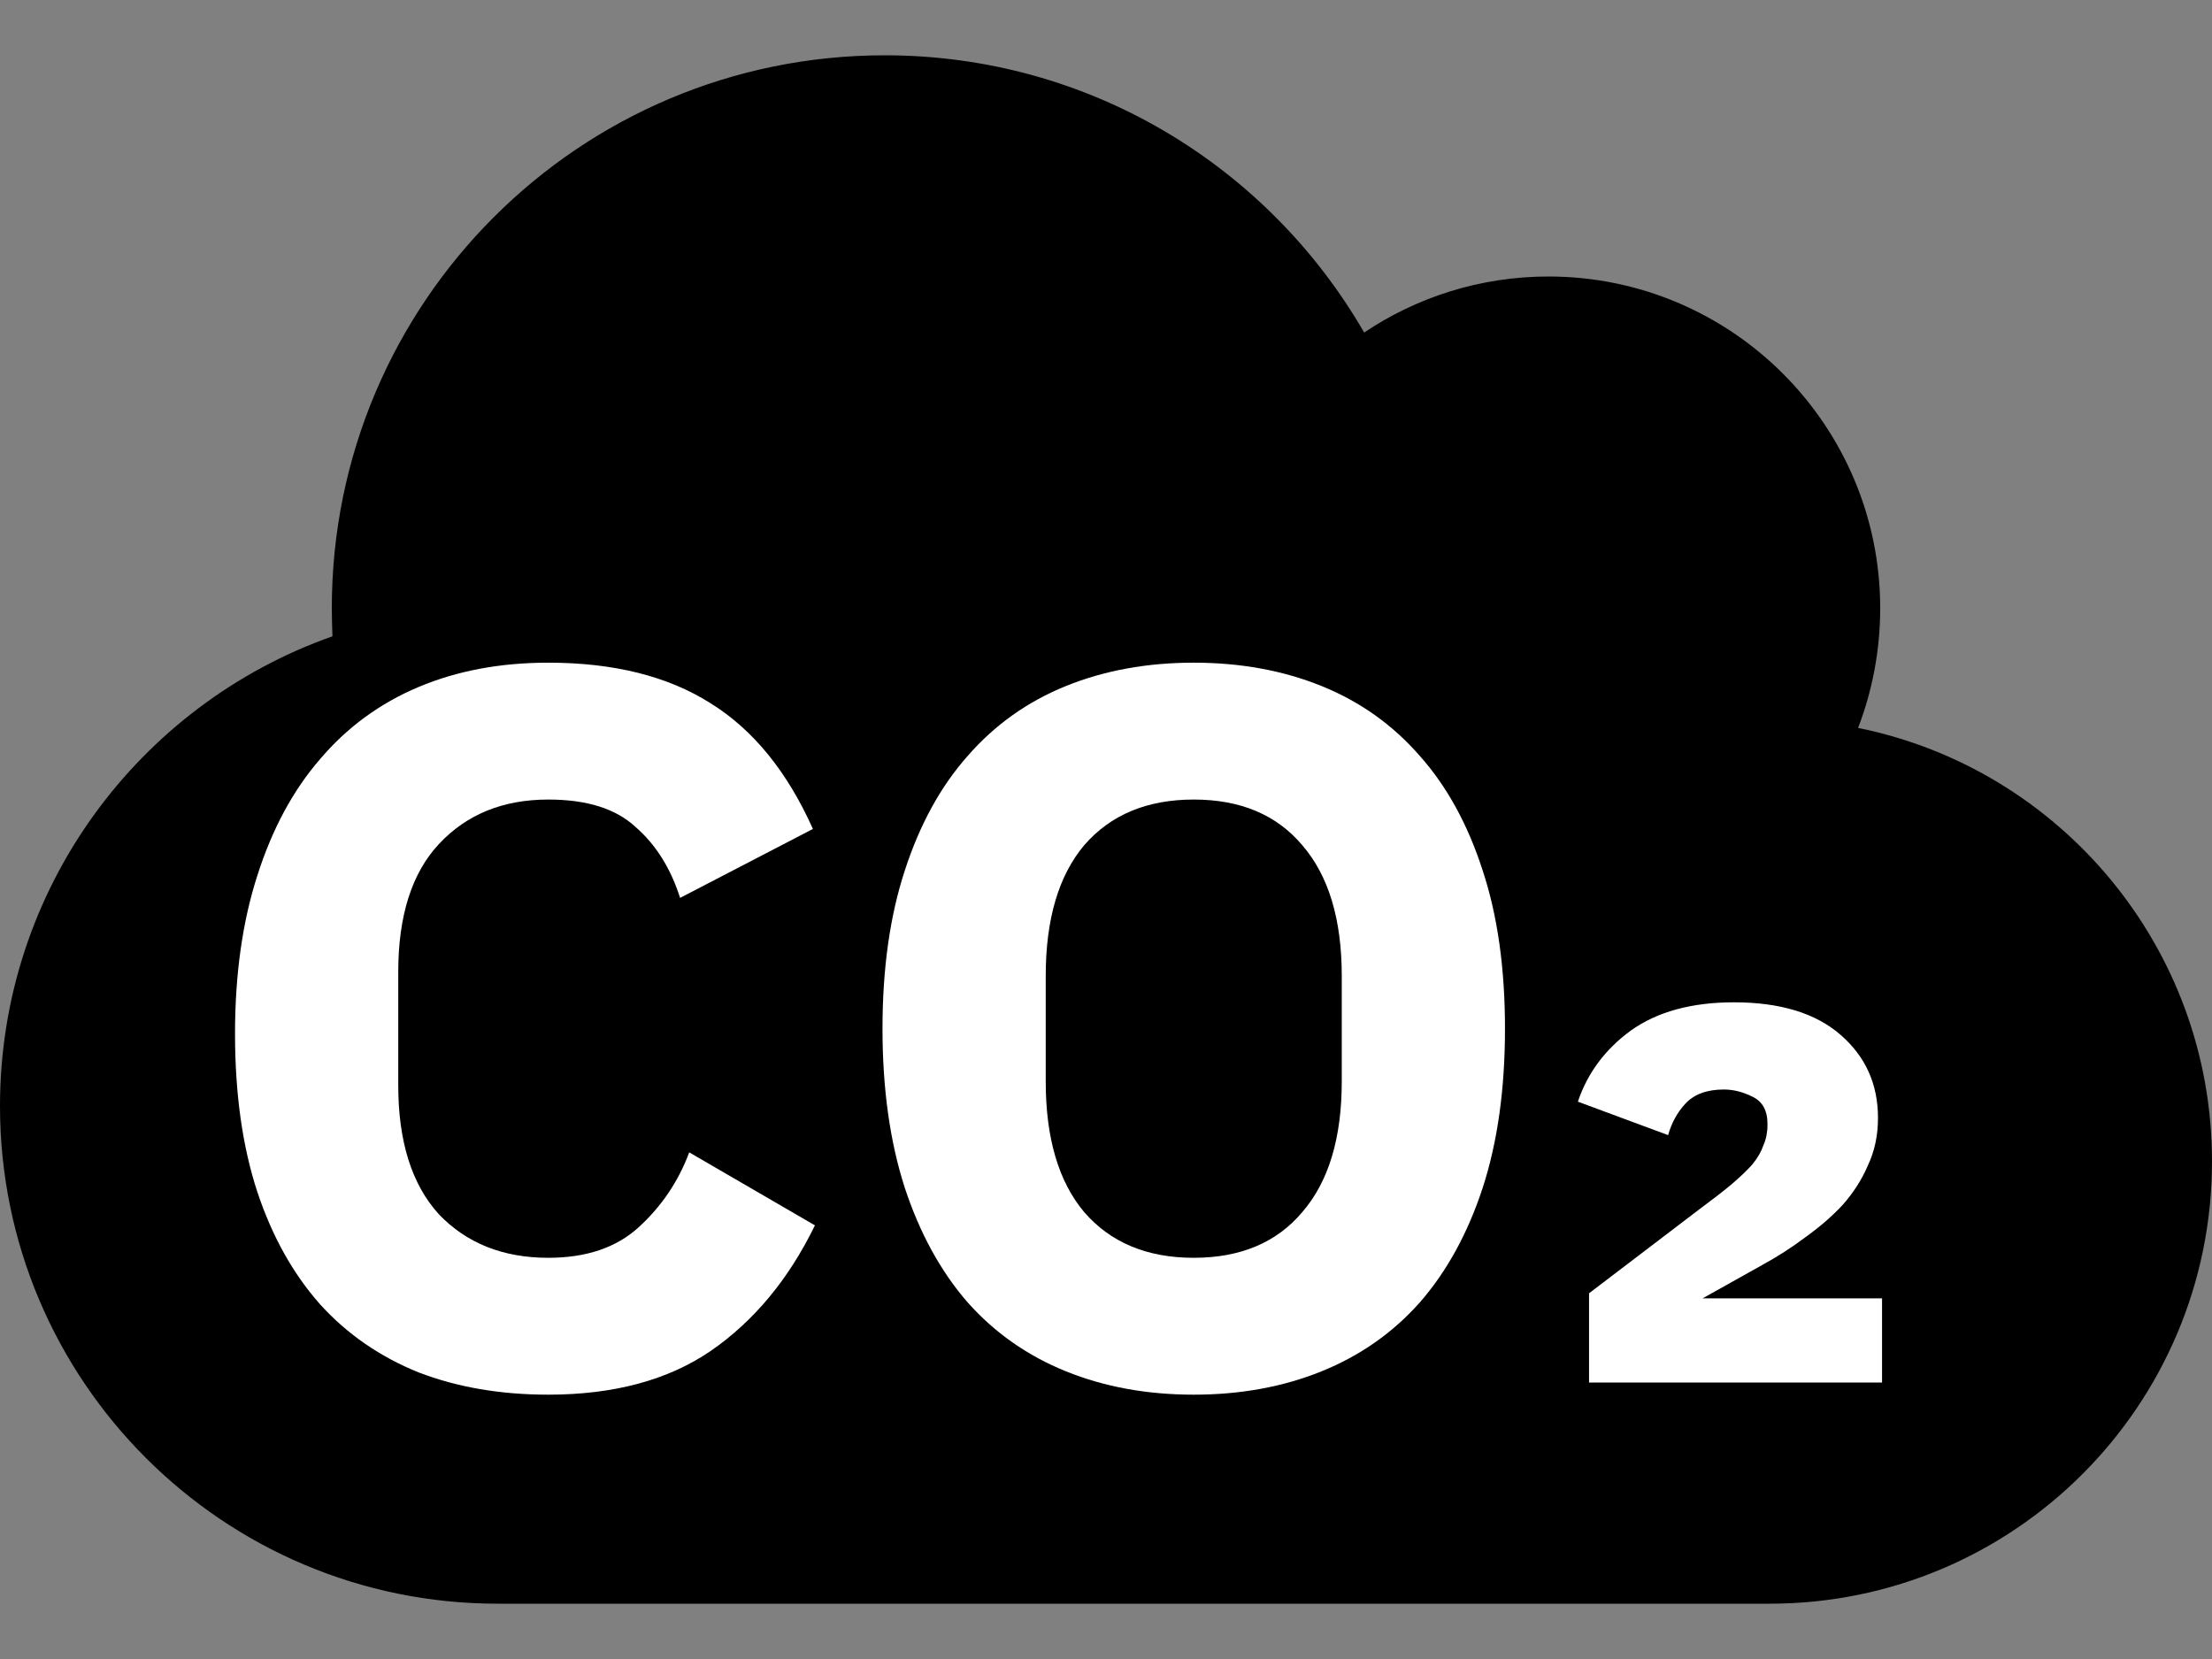 <svg width="24" height="18" viewBox="0 0 24 18" fill="none" xmlns="http://www.w3.org/2000/svg">
<rect x="0" y="0" width="24" height="18" fill="#808080" stroke="none"/>
<path d="M20.16 7.898C20.314 7.496 20.4 7.058 20.4 6.6C20.4 4.613 18.788 3 16.8 3C16.061 3 15.371 3.225 14.801 3.608C13.762 1.808 11.824 0.6 9.6 0.6C6.285 0.6 3.6 3.285 3.6 6.6C3.6 6.701 3.604 6.803 3.607 6.904C1.508 7.643 0 9.645 0 12C0 14.981 2.419 17.4 5.4 17.4H19.2C21.851 17.4 24 15.251 24 12.6C24 10.279 22.35 8.34 20.16 7.898Z" fill="black"/>
<path d="M5.949 15.132C5.428 15.132 4.959 15.051 4.541 14.89C4.123 14.721 3.767 14.476 3.474 14.153C3.181 13.823 2.953 13.416 2.792 12.932C2.631 12.441 2.55 11.869 2.55 11.216C2.55 10.571 2.631 9.999 2.792 9.5C2.953 8.994 3.181 8.572 3.474 8.235C3.767 7.89 4.123 7.63 4.541 7.454C4.959 7.278 5.428 7.19 5.949 7.19C6.66 7.19 7.247 7.337 7.709 7.63C8.171 7.916 8.541 8.371 8.82 8.994L7.379 9.742C7.276 9.419 7.115 9.163 6.895 8.972C6.682 8.774 6.367 8.675 5.949 8.675C5.458 8.675 5.062 8.836 4.761 9.159C4.468 9.474 4.321 9.936 4.321 10.545V11.777C4.321 12.386 4.468 12.851 4.761 13.174C5.062 13.489 5.458 13.647 5.949 13.647C6.36 13.647 6.686 13.537 6.928 13.317C7.177 13.09 7.361 12.818 7.478 12.503L8.842 13.295C8.556 13.882 8.178 14.336 7.709 14.659C7.247 14.974 6.66 15.132 5.949 15.132Z" fill="white"/>
<path d="M12.952 15.132C12.446 15.132 11.984 15.048 11.566 14.879C11.148 14.71 10.793 14.461 10.499 14.131C10.206 13.794 9.979 13.379 9.817 12.888C9.656 12.389 9.575 11.814 9.575 11.161C9.575 10.508 9.656 9.936 9.817 9.445C9.979 8.946 10.206 8.532 10.499 8.202C10.793 7.865 11.148 7.612 11.566 7.443C11.984 7.274 12.446 7.19 12.952 7.19C13.458 7.19 13.92 7.274 14.338 7.443C14.756 7.612 15.112 7.865 15.405 8.202C15.699 8.532 15.926 8.946 16.087 9.445C16.249 9.936 16.329 10.508 16.329 11.161C16.329 11.814 16.249 12.389 16.087 12.888C15.926 13.379 15.699 13.794 15.405 14.131C15.112 14.461 14.756 14.71 14.338 14.879C13.92 15.048 13.458 15.132 12.952 15.132ZM12.952 13.647C13.458 13.647 13.851 13.482 14.129 13.152C14.415 12.822 14.558 12.349 14.558 11.733V10.589C14.558 9.973 14.415 9.5 14.129 9.17C13.851 8.84 13.458 8.675 12.952 8.675C12.446 8.675 12.05 8.84 11.764 9.17C11.486 9.5 11.346 9.973 11.346 10.589V11.733C11.346 12.349 11.486 12.822 11.764 13.152C12.05 13.482 12.446 13.647 12.952 13.647Z" fill="white"/>
<path d="M20.42 15H17.241V14.032L18.44 13.119C18.579 13.016 18.693 12.928 18.781 12.855C18.876 12.774 18.953 12.701 19.012 12.635C19.071 12.562 19.111 12.492 19.133 12.426C19.162 12.36 19.177 12.287 19.177 12.206V12.195C19.177 12.048 19.122 11.949 19.012 11.898C18.909 11.847 18.807 11.821 18.704 11.821C18.521 11.821 18.381 11.872 18.286 11.975C18.198 12.07 18.136 12.184 18.099 12.316L17.12 11.953C17.223 11.645 17.413 11.388 17.692 11.183C17.978 10.978 18.352 10.875 18.814 10.875C19.313 10.875 19.698 10.992 19.969 11.227C20.24 11.462 20.376 11.762 20.376 12.129C20.376 12.32 20.339 12.492 20.266 12.646C20.2 12.8 20.108 12.943 19.991 13.075C19.874 13.2 19.738 13.317 19.584 13.427C19.437 13.537 19.283 13.636 19.122 13.724L18.473 14.087H20.42V15Z" fill="white"/>
</svg>
